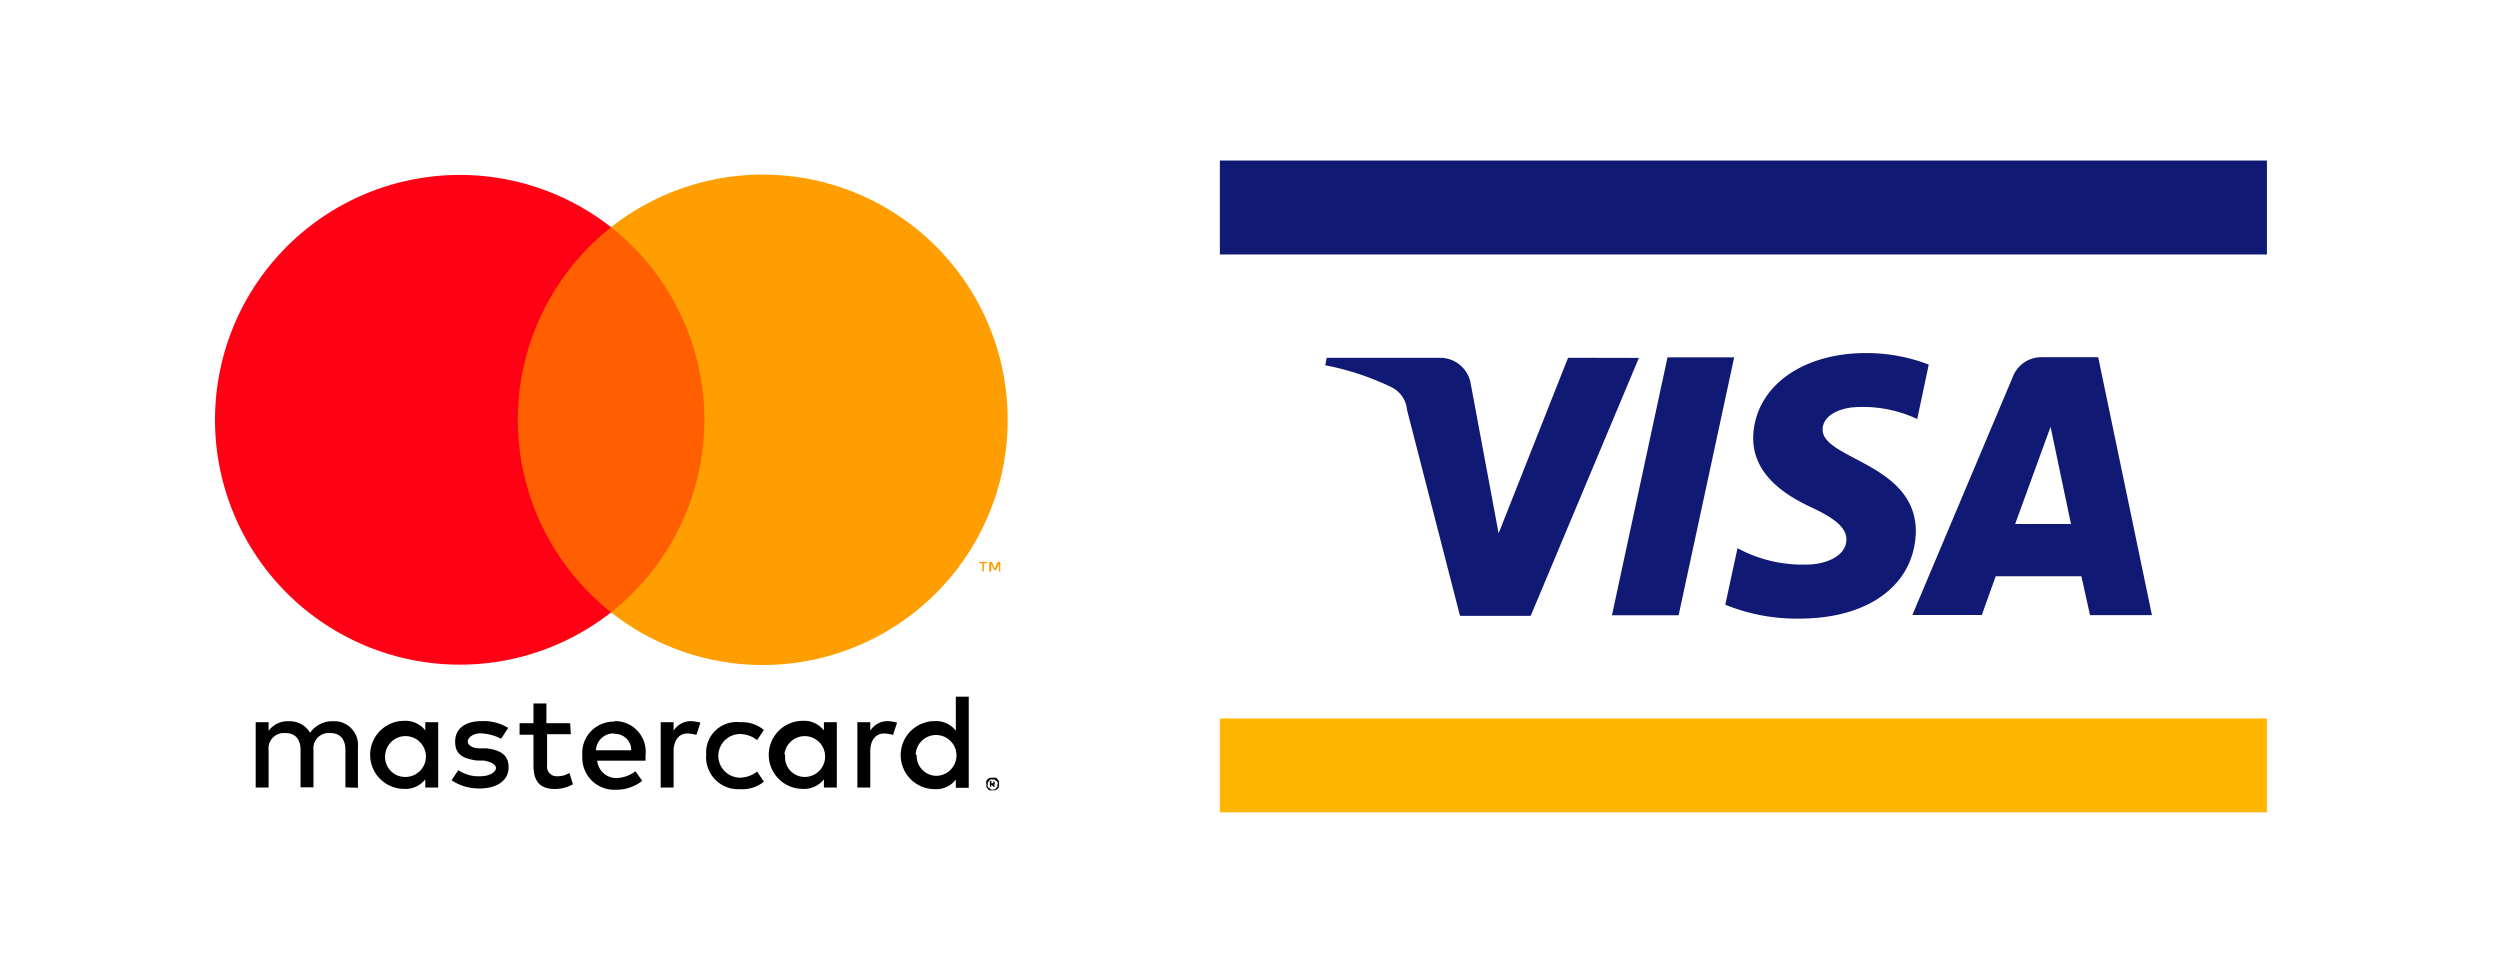 <svg xmlns="http://www.w3.org/2000/svg" viewBox="0 0 180 70"><defs><style>.cls-1{fill:none}.cls-2{fill:#ffb600}.cls-3{fill:#101974}.cls-4{fill:#ff5f00}.cls-5{fill:#ff0015}.cls-6{fill:#ff9e00}</style></defs><title>visa-mastercard</title><g id="Слой_2" data-name="Слой 2"><g id="Layer_1" data-name="Layer 1"><path class="cls-1" d="M0 0h180v70H0z"/><path class="cls-2" d="M87.83 51.73h75.39v6.76H87.83z"/><path class="cls-3" d="M87.83 11.56h75.39v6.76H87.83zM118 25.77l-7.79 18.57h-5.09l-3.82-14.85a2 2 0 0 0-1.13-1.62 19.31 19.31 0 0 0-4.75-1.57l.1-.54h8.18a2.24 2.24 0 0 1 2.2 1.91l2 10.73 5-12.64zm19.94 12.49c0-4.9-6.76-5.19-6.71-7.35 0-.69.64-1.37 2.06-1.57a9.16 9.16 0 0 1 4.75.83l.83-3.92a12.53 12.53 0 0 0-4.51-.83c-4.75 0-8.08 2.55-8.13 6.12 0 2.69 2.4 4.16 4.21 5s2.5 1.52 2.5 2.3c0 1.22-1.52 1.81-2.89 1.81a9.86 9.86 0 0 1-4.95-1.18l-.88 4.07a13.65 13.65 0 0 0 5.34 1c5 0 8.33-2.45 8.38-6.32m12.54 6.07h4.46l-3.87-18.57H147a2.19 2.19 0 0 0-2.06 1.37l-7.25 17.19h5l1-2.79h6.17zm-5.39-6.56l2.55-7 1.47 7zm-20.23-12l-4 18.57h-4.8l4-18.57z"/><path id="_Compound_Path_" data-name="Compound Path" d="M25.77 56.72v-2.93a1.71 1.71 0 0 0-1.55-1.86H24a1.93 1.93 0 0 0-1.67.83 1.71 1.71 0 0 0-1.57-.83 1.67 1.67 0 0 0-1.42.69V52h-.93v4.7h.93V54a1.1 1.1 0 0 1 1-1.22h.22c.69 0 1.08.44 1.08 1.22v2.69h.93V54a1.1 1.1 0 0 1 1-1.22h.22c.69 0 1.08.44 1.08 1.22v2.69zm15.28-4.65h-1.71v-1.42h-.93v1.42h-1v.83h1v2.2c0 1.08.39 1.71 1.57 1.71a2.74 2.74 0 0 0 1.27-.34l-.25-.82a1.61 1.61 0 0 1-.88.24.69.69 0 0 1-.73-.78v-2.25h1.71zm8.72-.15a1.47 1.47 0 0 0-1.27.69V52h-.93v4.7h.93v-2.62c0-.78.39-1.27 1-1.27a2.87 2.87 0 0 1 .64.1l.29-.88a3.31 3.31 0 0 0-.66-.11zm-13.18.49a3.36 3.36 0 0 0-1.91-.49c-1.18 0-1.91.54-1.91 1.47s.54 1.22 1.57 1.37h.49c.54.1.88.29.88.54s-.39.59-1.13.59a2.58 2.58 0 0 1-1.58-.44l-.49.73a3.55 3.55 0 0 0 2 .59c1.37 0 2.11-.64 2.11-1.52S36.06 54 35 53.88h-.49c-.44 0-.83-.2-.83-.49s.39-.59.93-.59a3.53 3.53 0 0 1 1.47.39zm14.25 2A2.31 2.31 0 0 0 53 56.82h.28a2.45 2.45 0 0 0 1.72-.54l-.49-.73a2 2 0 0 1-1.22.44 1.57 1.57 0 0 1 0-3.14 2 2 0 0 1 1.22.44l.49-.73a2.45 2.45 0 0 0-1.7-.56 2.19 2.19 0 0 0-2.45 2.35zm-6.61-2.45a2.25 2.25 0 0 0-2.3 2.45 2.3 2.3 0 0 0 2.15 2.45h.25a3 3 0 0 0 1.91-.64l-.49-.69a2.34 2.34 0 0 1-1.37.49A1.38 1.38 0 0 1 43 54.77h3.48v-.39a2.21 2.21 0 0 0-2.24-2.46zm0 .88a1.17 1.17 0 0 1 1.22 1.12v.06h-2.54a1.26 1.26 0 0 1 1.33-1.21zm-12.68 1.53V52h-.93v.59a1.8 1.8 0 0 0-1.52-.69 2.45 2.45 0 1 0 0 4.9 1.8 1.8 0 0 0 1.52-.69v.59h.93zm-3.82 0a1.47 1.47 0 1 1 1.47 1.57 1.44 1.44 0 0 1-1.47-1.57zm36.2-2.45a1.47 1.47 0 0 0-1.27.69V52h-.93v4.7h.93v-2.62c0-.78.39-1.27 1-1.27a2.87 2.87 0 0 1 .64.1l.29-.88a3.31 3.31 0 0 0-.66-.11zM71.47 56a.29.29 0 0 1 .2 0s.1 0 .15.1.1.1.1.15v.2a.29.29 0 0 1 0 .2s0 .1-.1.15-.1.1-.15.1h-.2a.29.29 0 0 1-.2 0s-.1 0-.15-.1-.1-.1-.1-.15v-.2a.29.29 0 0 1 0-.2s0-.1.1-.15.1-.1.15-.1h.2zm0 .83a.18.18 0 0 0 .15 0 .11.11 0 0 0 .1-.1l.1-.1v-.15a.18.18 0 0 0 0-.15.11.11 0 0 0-.1-.1l-.1-.1h-.15a.18.18 0 0 0-.15 0 .11.11 0 0 0-.1.1l-.1.1v.15a.18.18 0 0 0 0 .15.11.11 0 0 0 .1.1l.1.1a.18.18 0 0 0 .15.04zm0-.54a.18.18 0 0 1 .15 0v.2a.17.17 0 0 1-.1 0l.15.15h-.15l-.15-.15v.15h-.1v-.44zm-.1 0v.1h.15v-.1zm-11.12-2V52h-.93v.59a1.8 1.8 0 0 0-1.52-.69 2.45 2.45 0 1 0 0 4.9 1.8 1.8 0 0 0 1.52-.69v.59h.93zm-3.77 0A1.47 1.47 0 1 1 58 55.94a1.42 1.42 0 0 1-1.47-1.57zm13.27 0v-4.13h-.93v2.45a1.8 1.8 0 0 0-1.52-.69 2.45 2.45 0 1 0 0 4.9 1.8 1.8 0 0 0 1.52-.69v.59h.93zm-3.82 0a1.47 1.47 0 1 1 1.47 1.57 1.44 1.44 0 0 1-1.4-1.49z"/><g id="_Group_" data-name="Group"><path class="cls-4" d="M35.52 16.36h17v27.73h-17z"/><path id="_Path_" data-name="Path" class="cls-5" d="M37.28 30.22A17.68 17.68 0 0 1 44 16.36a17.63 17.63 0 1 0 0 27.73 17.68 17.68 0 0 1-6.72-13.87z"/><path class="cls-6" d="M70.84 41.15v-.59h.24v-.1h-.59v.1h.24v.59zm1.18 0v-.69h-.2l-.2.49-.2-.49h-.2v.69h.15v-.54l.2.44h.15l.2-.44v.54zm.53-10.93A17.63 17.63 0 0 1 44 44.09a17.67 17.67 0 0 0 0-27.73 17.63 17.63 0 0 1 28.55 13.86z"/></g></g></g></svg>